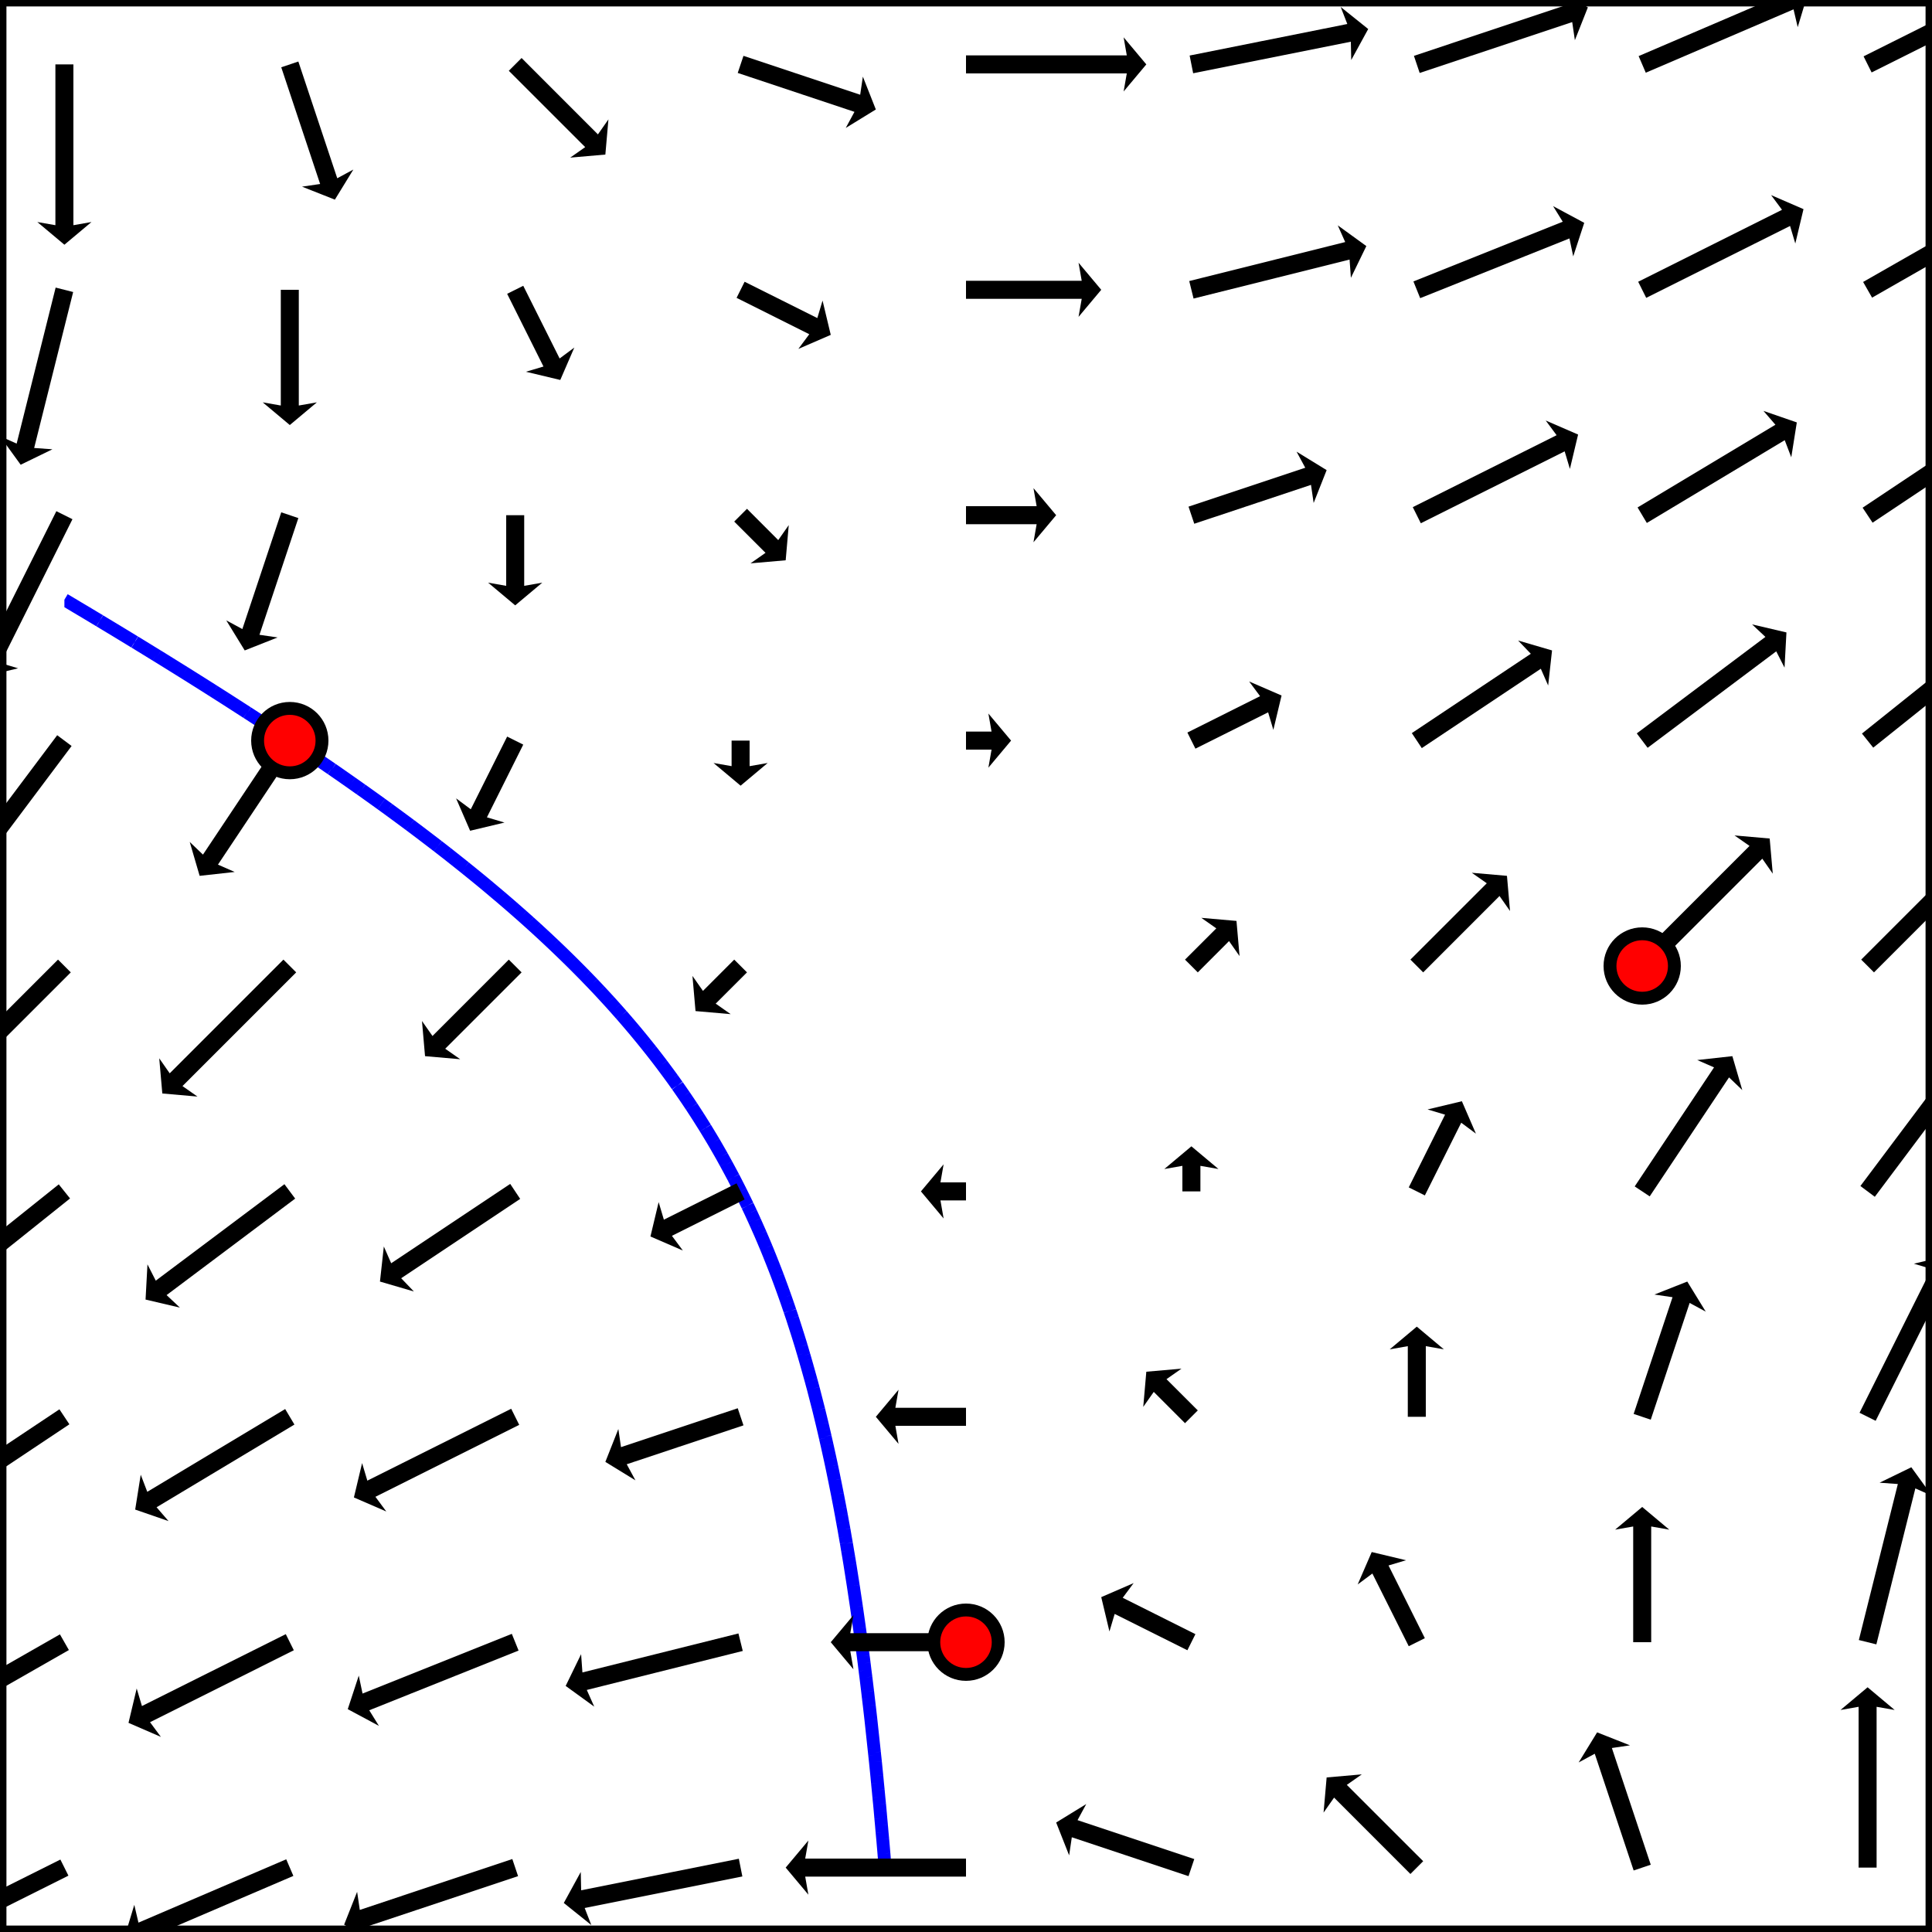 <?xml version="1.0" encoding="UTF-8"?>
<svg xmlns="http://www.w3.org/2000/svg" xmlns:xlink="http://www.w3.org/1999/xlink" width="150pt" height="150pt" viewBox="0 0 150 150" version="1.1">
<defs>
<clipPath id="clip1">
  <path d="M 5 5 L 75 5 L 75 145 L 5 145 Z M 5 5 "/>
</clipPath>
</defs>
<g id="surface1">
<path style="fill:none;stroke-width:10;stroke-linecap:butt;stroke-linejoin:miter;stroke:rgb(0%,0%,0%);stroke-opacity:1;stroke-miterlimit:10;" d="M 0 0 L 1500 0 L 1500 1500 L 0 1500 Z M 0 0 " transform="matrix(0.1,0,0,-0.1,0,150)"/>
<g clip-path="url(#clip1)" clip-rule="nonzero">
<path style="fill:none;stroke-width:10;stroke-linecap:butt;stroke-linejoin:miter;stroke:rgb(0%,0%,100%);stroke-opacity:1;stroke-miterlimit:10;" d="M 687.188 50 L 686.719 55.469 M 686.719 55.469 L 686.289 60.938 M 686.289 60.938 L 685.82 66.406 M 685.82 66.406 L 685.352 71.875 M 684.375 82.812 L 684.375 82.812 M 684.375 82.812 L 684.375 82.812 M 684.375 82.812 L 683.867 88.281 M 683.867 88.281 L 683.398 93.75 M 685.352 71.875 L 684.844 77.344 M 684.375 82.812 L 684.844 77.344 M 684.844 77.344 L 684.375 82.812 M 684.375 82.812 L 684.375 82.812 M 683.398 93.75 L 682.891 99.219 M 682.891 99.219 L 682.344 104.688 M 682.344 104.688 L 681.836 110.156 M 681.836 110.156 L 681.289 115.625 M 681.289 115.625 L 680.781 121.094 M 680.781 121.094 L 680.234 126.562 M 680.234 126.562 L 679.688 132.031 M 679.688 132.031 L 679.102 137.5 M 678.906 139.414 L 678.516 142.969 M 678.906 139.414 L 679.102 137.5 M 678.516 142.969 L 677.93 148.438 M 677.93 148.438 L 677.344 153.906 M 677.344 153.906 L 676.758 159.375 M 676.758 159.375 L 676.172 164.844 M 676.172 164.844 L 675.547 170.312 M 675.547 170.312 L 674.922 175.781 M 674.922 175.781 L 674.258 181.25 M 673.438 188.281 L 672.969 192.188 M 674.258 181.25 L 673.633 186.719 M 673.438 188.281 L 673.633 186.719 M 672.969 192.188 L 672.305 197.656 M 672.305 197.656 L 671.602 203.125 M 671.602 203.125 L 670.938 208.594 M 670.938 208.594 L 670.234 214.062 M 670.234 214.062 L 669.492 219.531 M 669.492 219.531 L 668.789 225 M 662.5 268.75 L 662.5 268.75 M 662.5 268.75 L 662.5 268.75 M 662.5 268.75 L 661.641 274.219 M 661.641 274.219 L 660.781 279.688 M 660.781 279.688 L 659.922 285.156 M 659.922 285.156 L 659.023 290.625 M 659.023 290.625 L 658.086 296.094 M 658.086 296.094 L 657.188 301.562 M 657.031 302.383 L 656.211 307.031 M 657.031 302.383 L 657.188 301.562 M 656.211 307.031 L 655.273 312.5 M 668.789 225 L 668.047 230.469 M 667.969 231.016 L 667.305 235.938 M 667.969 231.016 L 668.047 230.469 M 667.305 235.938 L 666.523 241.406 M 666.523 241.406 L 665.742 246.875 M 665.742 246.875 L 664.961 252.344 M 664.961 252.344 L 664.141 257.812 M 664.141 257.812 L 663.32 263.281 M 662.5 268.75 L 663.32 263.281 M 663.32 263.281 L 662.5 268.75 M 662.5 268.75 L 662.5 268.75 M 655.273 312.5 L 654.258 317.969 M 654.258 317.969 L 653.281 323.438 M 651.562 332.539 L 651.211 334.375 M 653.281 323.438 L 652.266 328.906 M 651.562 332.539 L 652.266 328.906 M 651.211 334.375 L 650.156 339.844 M 650.156 339.844 L 649.062 345.312 M 649.062 345.312 L 647.969 350.781 M 647.969 350.781 L 646.836 356.25 M 646.094 359.844 L 645.703 361.719 M 646.094 359.844 L 646.836 356.25 M 645.703 361.719 L 644.531 367.188 M 644.531 367.188 L 643.32 372.656 M 643.32 372.656 L 642.109 378.125 M 640.625 384.688 L 639.609 389.062 M 639.609 389.062 L 638.32 394.531 M 638.32 394.531 L 636.992 400 M 642.109 378.125 L 640.859 383.594 M 640.625 384.688 L 640.859 383.594 M 575 575 L 575 575 M 636.992 400 L 635.664 405.469 M 635.156 407.422 L 634.258 410.938 M 635.156 407.422 L 635.664 405.469 M 634.258 410.938 L 632.852 416.406 M 632.852 416.406 L 631.445 421.875 M 629.688 428.359 L 628.438 432.812 M 631.445 421.875 L 629.961 427.344 M 629.688 428.359 L 629.961 427.344 M 628.438 432.812 L 626.914 438.281 M 626.914 438.281 L 625.352 443.75 M 618.75 465.625 L 618.75 465.625 M 618.75 465.625 L 618.75 465.625 M 618.75 465.625 L 616.992 471.094 M 616.992 471.094 L 615.234 476.562 M 615.234 476.562 L 613.398 482.031 M 613.281 482.344 L 611.523 487.5 M 613.281 482.344 L 613.398 482.031 M 624.219 447.656 L 623.75 449.219 M 624.219 447.656 L 625.352 443.75 M 623.75 449.219 L 622.148 454.688 M 622.148 454.688 L 620.469 460.156 M 618.75 465.625 L 620.469 460.156 M 620.469 460.156 L 618.75 465.625 M 618.75 465.625 L 618.75 465.625 M 607.812 498.008 L 607.656 498.438 M 611.523 487.5 L 609.609 492.969 M 607.812 498.008 L 609.609 492.969 M 607.656 498.438 L 605.664 503.906 M 605.664 503.906 L 603.633 509.375 M 596.875 526.562 L 594.961 531.25 M 602.344 512.734 L 601.523 514.844 M 602.344 512.734 L 603.633 509.375 M 601.523 514.844 L 599.375 520.312 M 599.375 520.312 L 597.188 525.781 M 596.875 526.562 L 597.188 525.781 M 594.961 531.25 L 592.656 536.719 M 591.406 539.648 L 590.312 542.188 M 591.406 539.648 L 592.656 536.719 M 585.938 552.031 L 585.43 553.125 M 590.312 542.188 L 587.891 547.656 M 585.938 552.031 L 587.891 547.656 M 585.43 553.125 L 582.93 558.594 M 580.469 563.789 L 580.352 564.062 M 580.469 563.789 L 582.93 558.594 M 580.352 564.062 L 577.695 569.531 M 575 575 L 577.695 569.531 M 577.695 569.531 L 575 575 M 575 575 L 575 575 M 575 575 L 572.227 580.469 M 569.531 585.703 L 569.414 585.938 M 569.531 585.703 L 572.227 580.469 M 564.062 595.898 L 563.516 596.875 M 569.414 585.938 L 566.484 591.406 M 564.062 595.898 L 566.484 591.406 M 553.125 615.117 L 550.938 618.75 M 563.516 596.875 L 560.508 602.344 M 558.594 605.703 L 557.383 607.812 M 558.594 605.703 L 560.508 602.344 M 557.383 607.812 L 554.219 613.281 M 553.125 615.117 L 554.219 613.281 M 531.25 649.375 L 529.727 651.562 M 529.727 651.562 L 525.938 657.031 M 525.781 657.227 L 522.031 662.5 M 525.781 657.227 L 525.938 657.031 M 547.656 624.141 L 547.617 624.219 M 547.656 624.141 L 550.938 618.75 M 547.617 624.219 L 544.18 629.688 M 542.188 632.852 L 540.703 635.156 M 540.703 635.156 L 537.148 640.625 M 542.188 632.852 L 544.18 629.688 M 536.719 641.25 L 533.477 646.094 M 536.719 641.25 L 537.148 640.625 M 531.25 649.375 L 533.477 646.094 M 487.5 706.25 L 487.5 706.25 M 487.5 706.25 L 487.5 706.25 M 487.5 706.25 L 482.773 711.719 M 482.031 712.539 L 477.93 717.188 M 482.031 712.539 L 482.773 711.719 M 476.562 718.711 L 473.008 722.656 M 471.094 724.727 L 467.969 728.125 M 471.094 724.727 L 473.008 722.656 M 476.562 718.711 L 477.93 717.188 M 465.625 730.664 L 462.852 733.594 M 460.156 736.445 L 457.617 739.062 M 460.156 736.445 L 462.852 733.594 M 454.688 742.109 L 452.305 744.531 M 449.219 747.656 L 446.875 750 M 449.219 747.656 L 452.305 744.531 M 454.688 742.109 L 457.617 739.062 M 465.625 730.664 L 467.969 728.125 M 509.375 679.414 L 505.508 684.375 M 520.312 664.844 L 518.008 667.969 M 514.844 672.227 L 513.945 673.438 M 514.844 672.227 L 518.008 667.969 M 520.312 664.844 L 522.031 662.5 M 513.945 673.438 L 509.766 678.906 M 509.375 679.414 L 509.766 678.906 M 498.438 693.164 L 496.68 695.312 M 503.906 686.367 L 501.133 689.844 M 503.906 686.367 L 505.508 684.375 M 498.438 693.164 L 501.133 689.844 M 492.969 699.805 L 492.148 700.781 M 492.969 699.805 L 496.68 695.312 M 487.5 706.25 L 492.148 700.781 M 492.148 700.781 L 487.5 706.25 M 487.5 706.25 L 487.5 706.25 M 575 575 L 575 575 M 1100 706.25 L 1100 706.25 M 1056.25 746.875 L 1053.125 750 M 1078.125 725.938 L 1075.781 728.125 M 1089.062 715.938 L 1087.695 717.188 M 1094.531 711.055 L 1093.789 711.719 M 1094.531 711.055 L 1100 706.25 M 1100 706.25 L 1100 706.25 M 1089.062 715.938 L 1093.789 711.719 M 1083.594 720.898 L 1081.68 722.656 M 1083.594 720.898 L 1087.695 717.188 M 1078.125 725.938 L 1081.68 722.656 M 1067.188 736.25 L 1064.258 739.062 M 1072.656 731.055 L 1069.961 733.594 M 1072.656 731.055 L 1075.781 728.125 M 1067.188 736.25 L 1069.961 733.594 M 1061.719 741.523 L 1058.633 744.531 M 1061.719 741.523 L 1064.258 739.062 M 1056.25 746.875 L 1058.633 744.531 M 1275 575 L 1275 575 M 1450 465.625 L 1450 465.625 M 1417.188 485.273 L 1413.477 487.5 M 1422.656 481.953 L 1422.539 482.031 M 1422.656 481.953 L 1428.125 478.672 M 1417.188 485.273 L 1422.539 482.031 M 1433.594 475.391 L 1431.641 476.562 M 1433.594 475.391 L 1439.062 472.148 M 1444.531 468.867 L 1440.82 471.094 M 1444.531 468.867 L 1450 465.625 M 1450 465.625 L 1450 465.625 M 1439.062 472.148 L 1440.82 471.094 M 1428.125 478.672 L 1431.641 476.562 M 1362.5 518.75 L 1360 520.312 M 1351.562 525.586 L 1351.25 525.781 M 1346.094 529.023 L 1342.539 531.25 M 1346.094 529.023 L 1351.25 525.781 M 1351.562 525.586 L 1357.031 522.148 M 1357.031 522.148 L 1360 520.312 M 1318.75 546.406 L 1316.797 547.656 M 1313.281 549.922 L 1308.32 553.125 M 1313.281 549.922 L 1316.797 547.656 M 1296.875 560.547 L 1291.523 564.062 M 1285.938 567.734 L 1283.242 569.531 M 1275 575 L 1280.469 571.367 M 1280.469 571.367 L 1275 575 M 1280.469 571.367 L 1283.242 569.531 M 1285.938 567.734 L 1291.406 564.141 M 1291.406 564.141 L 1291.523 564.062 M 1302.344 556.992 L 1299.883 558.594 M 1302.344 556.992 L 1307.812 553.438 M 1296.875 560.547 L 1299.883 558.594 M 1307.812 553.438 L 1308.32 553.125 M 1329.688 539.414 L 1325.312 542.188 M 1335.156 535.938 L 1333.906 536.719 M 1335.156 535.938 L 1340.625 532.461 M 1329.688 539.414 L 1333.906 536.719 M 1318.75 546.406 L 1324.219 542.891 M 1324.219 542.891 L 1325.312 542.188 M 1340.625 532.461 L 1342.539 531.25 M 1378.906 508.594 L 1377.617 509.375 M 1378.906 508.594 L 1384.375 505.234 M 1406.25 491.875 L 1404.453 492.969 M 1400.781 495.195 L 1395.469 498.438 M 1400.781 495.195 L 1404.453 492.969 M 1389.844 501.875 L 1386.523 503.906 M 1389.844 501.875 L 1395.312 498.516 M 1384.375 505.234 L 1386.523 503.906 M 1395.312 498.516 L 1395.469 498.438 M 1373.438 511.953 L 1368.789 514.844 M 1362.5 518.75 L 1367.969 515.352 M 1367.969 515.352 L 1368.789 514.844 M 1373.438 511.953 L 1377.617 509.375 M 1406.25 491.875 L 1411.719 488.555 M 1411.719 488.555 L 1413.477 487.5 M 1182.031 640.312 L 1181.602 640.625 M 1182.031 640.312 L 1187.5 636.25 M 1154.688 661.172 L 1152.969 662.5 M 1160.156 656.914 L 1160.039 657.031 M 1160.156 656.914 L 1165.625 652.734 M 1154.688 661.172 L 1160.039 657.031 M 1176.562 644.414 L 1174.336 646.094 M 1171.094 648.555 L 1167.148 651.562 M 1171.094 648.555 L 1174.336 646.094 M 1176.562 644.414 L 1181.602 640.625 M 1165.625 652.734 L 1167.148 651.562 M 1231.25 604.844 L 1226.992 607.812 M 1220.312 612.539 L 1219.219 613.281 M 1214.844 616.406 L 1211.562 618.75 M 1214.844 616.406 L 1219.219 613.281 M 1220.312 612.539 L 1225.781 608.672 M 1225.781 608.672 L 1226.992 607.812 M 1253.125 589.727 L 1250.703 591.406 M 1247.656 593.477 L 1242.695 596.875 M 1247.656 593.477 L 1250.703 591.406 M 1264.062 582.344 L 1258.711 585.938 M 1269.531 578.672 L 1266.836 580.469 M 1269.531 578.672 L 1275 575 M 1275 575 L 1275 575 M 1264.062 582.344 L 1266.836 580.469 M 1253.125 589.727 L 1258.594 586.016 M 1258.594 586.016 L 1258.711 585.938 M 1236.719 601.016 L 1234.805 602.344 M 1236.719 601.016 L 1242.188 597.227 M 1231.25 604.844 L 1234.805 602.344 M 1242.188 597.227 L 1242.695 596.875 M 1198.438 628.203 L 1196.445 629.688 M 1209.375 620.312 L 1203.945 624.219 M 1198.438 628.203 L 1203.906 624.258 M 1203.906 624.258 L 1203.945 624.219 M 1192.969 632.227 L 1188.984 635.156 M 1192.969 632.227 L 1196.445 629.688 M 1187.5 636.25 L 1188.984 635.156 M 1209.375 620.312 L 1211.562 618.75 M 1143.75 669.805 L 1139.18 673.438 M 1132.812 678.594 L 1132.422 678.906 M 1127.344 683.047 L 1125.742 684.375 M 1127.344 683.047 L 1132.422 678.906 M 1132.812 678.594 L 1138.281 674.18 M 1138.281 674.18 L 1139.18 673.438 M 1121.875 687.578 L 1119.18 689.844 M 1116.406 692.188 L 1112.695 695.312 M 1116.406 692.188 L 1119.18 689.844 M 1110.938 696.797 L 1106.289 700.781 M 1100 706.25 L 1105.469 701.484 M 1105.469 701.484 L 1100 706.25 M 1105.469 701.484 L 1106.289 700.781 M 1110.938 696.797 L 1112.695 695.312 M 1121.875 687.578 L 1125.742 684.375 M 1149.219 665.469 L 1146.055 667.969 M 1149.219 665.469 L 1152.969 662.5 M 1143.75 669.805 L 1146.055 667.969 M 1100 706.25 L 1100 706.25 M 1275 575 L 1275 575 M 225 925 L 225 925 M 400 793.75 L 400 793.75 M 356.25 830.195 L 353.945 832.031 M 350.781 834.531 L 347.031 837.5 M 350.781 834.531 L 353.945 832.031 M 378.125 812.422 L 374.258 815.625 M 389.062 803.203 L 387.305 804.688 M 394.531 798.516 L 393.711 799.219 M 394.531 798.516 L 400 793.75 M 400 793.75 L 400 793.75 M 389.062 803.203 L 393.711 799.219 M 383.594 807.812 L 380.82 810.156 M 383.594 807.812 L 387.305 804.688 M 378.125 812.422 L 380.82 810.156 M 361.719 825.82 L 360.82 826.562 M 361.719 825.82 L 367.188 821.406 M 372.656 816.953 L 367.578 821.094 M 372.656 816.953 L 374.258 815.625 M 367.188 821.406 L 367.578 821.094 M 356.25 830.195 L 360.82 826.562 M 290.625 879.688 L 288.438 881.25 M 312.5 863.75 L 311.016 864.844 M 307.031 867.773 L 303.555 870.312 M 307.031 867.773 L 311.016 864.844 M 296.094 875.742 L 296.055 875.781 M 296.094 875.742 L 301.562 871.797 M 290.625 879.688 L 296.055 875.781 M 301.562 871.797 L 303.555 870.312 M 257.812 902.773 L 257.266 903.125 M 268.75 895.156 L 265.195 897.656 M 257.812 902.773 L 263.281 898.984 M 263.281 898.984 L 265.195 897.656 M 241.406 913.984 L 241.289 914.062 M 241.406 913.984 L 246.875 910.273 M 235.938 917.656 L 233.164 919.531 M 225 925 L 230.469 921.328 M 230.469 921.328 L 225 925 M 230.469 921.328 L 233.164 919.531 M 235.938 917.656 L 241.289 914.062 M 252.344 906.523 L 249.297 908.594 M 252.344 906.523 L 257.266 903.125 M 246.875 910.273 L 249.297 908.594 M 274.219 891.328 L 273.008 892.188 M 274.219 891.328 L 279.688 887.461 M 285.156 883.594 L 280.781 886.719 M 285.156 883.594 L 288.438 881.25 M 279.688 887.461 L 280.781 886.719 M 268.75 895.156 L 273.008 892.188 M 334.375 847.266 L 332.852 848.438 M 323.438 855.586 L 318.398 859.375 M 328.906 851.445 L 325.664 853.906 M 328.906 851.445 L 332.852 848.438 M 323.438 855.586 L 325.664 853.906 M 345.312 838.828 L 340 842.969 M 334.375 847.266 L 339.844 843.086 M 339.844 843.086 L 340 842.969 M 345.312 838.828 L 347.031 837.5 M 312.5 863.75 L 317.969 859.688 M 317.969 859.688 L 318.398 859.375 M 88.281 1011.445 L 86.523 1012.5 M 88.281 1011.445 L 93.75 1008.125 M 126.562 988.047 L 122.383 990.625 M 132.031 984.648 L 131.211 985.156 M 132.031 984.648 L 137.5 981.25 M 126.562 988.047 L 131.211 985.156 M 104.688 1001.484 L 104.531 1001.562 M 115.625 994.766 L 113.477 996.094 M 104.688 1001.484 L 110.156 998.125 M 110.156 998.125 L 113.477 996.094 M 99.219 1004.805 L 95.547 1007.031 M 99.219 1004.805 L 104.531 1001.562 M 93.75 1008.125 L 95.547 1007.031 M 115.625 994.766 L 121.094 991.406 M 121.094 991.406 L 122.383 990.625 M 159.375 967.539 L 157.461 968.75 M 175.781 957.109 L 174.688 957.812 M 175.781 957.109 L 181.25 953.594 M 170.312 960.586 L 166.094 963.281 M 159.375 967.539 L 164.844 964.062 M 164.844 964.062 L 166.094 963.281 M 170.312 960.586 L 174.688 957.812 M 192.188 946.562 L 191.68 946.875 M 203.125 939.453 L 200.117 941.406 M 192.188 946.562 L 197.656 943.008 M 197.656 943.008 L 200.117 941.406 M 208.594 935.859 L 208.477 935.938 M 208.594 935.859 L 214.062 932.266 M 219.531 928.633 L 216.758 930.469 M 219.531 928.633 L 225 925 M 225 925 L 225 925 M 214.062 932.266 L 216.758 930.469 M 203.125 939.453 L 208.477 935.938 M 186.719 950.078 L 183.203 952.344 M 186.719 950.078 L 191.68 946.875 M 181.25 953.594 L 183.203 952.344 M 142.969 977.852 L 140 979.688 M 142.969 977.852 L 148.438 974.414 M 153.906 970.977 L 148.75 974.219 M 153.906 970.977 L 157.461 968.75 M 148.438 974.414 L 148.75 974.219 M 137.5 981.25 L 140 979.688 M 71.875 1021.328 L 68.359 1023.438 M 60.938 1027.852 L 59.18 1028.906 M 50 1034.375 L 55.469 1031.133 M 55.469 1031.133 L 50 1034.375 M 55.469 1031.133 L 59.18 1028.906 M 60.938 1027.852 L 66.406 1024.609 M 66.406 1024.609 L 68.359 1023.438 M 82.812 1014.727 L 77.461 1017.969 M 71.875 1021.328 L 77.344 1018.047 M 77.344 1018.047 L 77.461 1017.969 M 82.812 1014.727 L 86.523 1012.5 M 50 1034.375 L 50 1034.375 M 225 925 L 225 925 M 443.75 753.125 L 441.367 755.469 M 438.281 758.477 L 435.742 760.938 M 438.281 758.477 L 441.367 755.469 M 432.812 763.75 L 430.039 766.406 M 427.344 768.945 L 424.219 771.875 M 427.344 768.945 L 430.039 766.406 M 432.812 763.75 L 435.742 760.938 M 421.875 774.062 L 418.32 777.344 M 416.406 779.102 L 412.305 782.812 M 416.406 779.102 L 418.32 777.344 M 410.938 784.062 L 406.211 788.281 M 400 793.75 L 405.469 788.945 M 405.469 788.945 L 400 793.75 M 405.469 788.945 L 406.211 788.281 M 410.938 784.062 L 412.305 782.812 M 421.875 774.062 L 424.219 771.875 M 443.75 753.125 L 446.875 750 M 400 793.75 L 400 793.75 M 925 925 L 925 925 M 1012.5 793.75 L 1012.5 793.75 M 1012.5 793.75 L 1012.5 793.75 M 1012.5 793.75 L 1007.852 799.219 M 1007.031 800.195 L 1003.32 804.688 M 1007.031 800.195 L 1007.852 799.219 M 1001.562 806.836 L 998.867 810.156 M 996.094 813.633 L 994.492 815.625 M 996.094 813.633 L 998.867 810.156 M 1001.562 806.836 L 1003.32 804.688 M 990.625 820.586 L 990.234 821.094 M 990.234 821.094 L 986.055 826.562 M 979.688 835.156 L 977.969 837.5 M 985.156 827.773 L 981.992 832.031 M 985.156 827.773 L 986.055 826.562 M 979.688 835.156 L 981.992 832.031 M 990.625 820.586 L 994.492 815.625 M 1034.375 769.336 L 1032.031 771.875 M 1045.312 757.891 L 1042.383 760.938 M 1050.781 752.344 L 1047.695 755.469 M 1050.781 752.344 L 1053.125 750 M 1045.312 757.891 L 1047.695 755.469 M 1039.844 763.555 L 1037.148 766.406 M 1039.844 763.555 L 1042.383 760.938 M 1034.375 769.336 L 1037.148 766.406 M 1023.438 781.289 L 1022.07 782.812 M 1028.906 775.273 L 1026.992 777.344 M 1028.906 775.273 L 1032.031 771.875 M 1023.438 781.289 L 1026.992 777.344 M 1017.969 787.461 L 1017.227 788.281 M 1017.969 787.461 L 1022.07 782.812 M 1012.5 793.75 L 1017.227 788.281 M 1017.227 788.281 L 1012.5 793.75 M 1012.5 793.75 L 1012.5 793.75 M 968.75 850.625 L 966.523 853.906 M 963.281 858.75 L 962.852 859.375 M 963.281 858.75 L 966.523 853.906 M 957.812 867.148 L 955.82 870.312 M 962.852 859.375 L 959.297 864.844 M 957.812 867.148 L 959.297 864.844 M 955.82 870.312 L 952.383 875.781 M 952.344 875.859 L 949.062 881.25 M 952.344 875.859 L 952.383 875.781 M 974.219 842.773 L 974.062 842.969 M 974.219 842.773 L 977.969 837.5 M 974.062 842.969 L 970.273 848.438 M 968.75 850.625 L 970.273 848.438 M 946.875 884.883 L 945.781 886.719 M 945.781 886.719 L 942.617 892.188 M 941.406 894.297 L 939.492 897.656 M 941.406 894.297 L 942.617 892.188 M 939.492 897.656 L 936.484 903.125 M 946.875 884.883 L 949.062 881.25 M 935.938 904.102 L 933.516 908.594 M 933.516 908.594 L 930.586 914.062 M 935.938 904.102 L 936.484 903.125 M 930.469 914.297 L 927.773 919.531 M 930.469 914.297 L 930.586 914.062 M 925 925 L 927.773 919.531 M 927.773 919.531 L 925 925 M 925 925 L 925 925 M 925 925 L 922.305 930.469 M 922.305 930.469 L 919.648 935.938 M 919.531 936.211 L 917.07 941.406 M 919.531 936.211 L 919.648 935.938 M 917.07 941.406 L 914.57 946.875 M 914.062 947.969 L 912.109 952.344 M 912.109 952.344 L 909.688 957.812 M 914.062 947.969 L 914.57 946.875 M 908.594 960.352 L 907.344 963.281 M 908.594 960.352 L 909.688 957.812 M 907.344 963.281 L 905.039 968.75 M 903.125 973.438 L 902.812 974.219 M 902.812 974.219 L 900.625 979.688 M 900.625 979.688 L 898.477 985.156 M 897.656 987.266 L 896.367 990.625 M 897.656 987.266 L 898.477 985.156 M 903.125 973.438 L 905.039 968.75 M 896.367 990.625 L 894.336 996.094 M 894.336 996.094 L 892.344 1001.562 M 892.188 1001.992 L 890.391 1007.031 M 890.391 1007.031 L 888.477 1012.5 M 892.188 1001.992 L 892.344 1001.562 M 881.25 1034.375 L 881.25 1034.375 M 881.25 1034.375 L 881.25 1034.375 M 881.25 1034.375 L 879.531 1039.844 M 879.531 1039.844 L 877.852 1045.312 M 877.852 1045.312 L 876.25 1050.781 M 875.781 1052.344 L 874.648 1056.25 M 875.781 1052.344 L 876.25 1050.781 M 886.719 1017.656 L 886.602 1017.969 M 886.719 1017.656 L 888.477 1012.5 M 886.602 1017.969 L 884.766 1023.438 M 884.766 1023.438 L 883.008 1028.906 M 881.25 1034.375 L 883.008 1028.906 M 883.008 1028.906 L 881.25 1034.375 M 881.25 1034.375 L 881.25 1034.375 M 874.648 1056.25 L 873.086 1061.719 M 873.086 1061.719 L 871.562 1067.188 M 870.312 1071.641 L 870.039 1072.656 M 870.039 1072.656 L 868.555 1078.125 M 870.312 1071.641 L 871.562 1067.188 M 868.555 1078.125 L 867.148 1083.594 M 867.148 1083.594 L 865.742 1089.062 M 864.844 1092.578 L 864.336 1094.531 M 864.844 1092.578 L 865.742 1089.062 M 864.336 1094.531 L 863.008 1100 M 925 925 L 925 925 M 859.375 1115.312 L 859.141 1116.406 M 859.141 1116.406 L 857.891 1121.875 M 863.008 1100 L 861.68 1105.469 M 861.68 1105.469 L 860.391 1110.938 M 859.375 1115.312 L 860.391 1110.938 M 857.891 1121.875 L 856.68 1127.344 M 856.68 1127.344 L 855.469 1132.812 M 855.469 1132.812 L 854.297 1138.281 M 853.906 1140.156 L 853.164 1143.75 M 853.906 1140.156 L 854.297 1138.281 M 853.164 1143.75 L 852.031 1149.219 M 852.031 1149.219 L 850.938 1154.688 M 850.938 1154.688 L 849.844 1160.156 M 849.844 1160.156 L 848.789 1165.625 M 848.438 1167.461 L 847.734 1171.094 M 847.734 1171.094 L 846.719 1176.562 M 848.438 1167.461 L 848.789 1165.625 M 846.719 1176.562 L 845.742 1182.031 M 845.742 1182.031 L 844.727 1187.5 M 837.5 1231.25 L 837.5 1231.25 M 837.5 1231.25 L 837.5 1231.25 M 837.5 1231.25 L 836.68 1236.719 M 836.68 1236.719 L 835.859 1242.188 M 835.859 1242.188 L 835.039 1247.656 M 835.039 1247.656 L 834.258 1253.125 M 834.258 1253.125 L 833.477 1258.594 M 833.477 1258.594 L 832.695 1264.062 M 832.031 1268.984 L 831.953 1269.531 M 832.031 1268.984 L 832.695 1264.062 M 831.953 1269.531 L 831.211 1275 M 844.727 1187.5 L 843.789 1192.969 M 842.969 1197.617 L 842.812 1198.438 M 842.969 1197.617 L 843.789 1192.969 M 842.812 1198.438 L 841.914 1203.906 M 841.914 1203.906 L 840.977 1209.375 M 840.977 1209.375 L 840.078 1214.844 M 840.078 1214.844 L 839.219 1220.312 M 839.219 1220.312 L 838.359 1225.781 M 837.5 1231.25 L 838.359 1225.781 M 838.359 1225.781 L 837.5 1231.25 M 837.5 1231.25 L 837.5 1231.25 M 831.211 1275 L 830.508 1280.469 M 830.508 1280.469 L 829.766 1285.938 M 829.766 1285.938 L 829.062 1291.406 M 829.062 1291.406 L 828.398 1296.875 M 828.398 1296.875 L 827.695 1302.344 M 827.695 1302.344 L 827.031 1307.812 M 826.562 1311.719 L 826.367 1313.281 M 826.367 1313.281 L 825.742 1318.75 M 826.562 1311.719 L 827.031 1307.812 M 825.742 1318.75 L 825.078 1324.219 M 825.078 1324.219 L 824.453 1329.688 M 824.453 1329.688 L 823.828 1335.156 M 823.828 1335.156 L 823.242 1340.625 M 823.242 1340.625 L 822.656 1346.094 M 822.656 1346.094 L 822.07 1351.562 M 822.07 1351.562 L 821.484 1357.031 M 821.094 1360.625 L 820.898 1362.5 M 821.094 1360.625 L 821.484 1357.031 M 820.898 1362.5 L 820.312 1367.969 M 820.312 1367.969 L 819.766 1373.438 M 819.766 1373.438 L 819.219 1378.906 M 819.219 1378.906 L 818.711 1384.375 M 818.711 1384.375 L 818.164 1389.844 M 818.164 1389.844 L 817.656 1395.312 M 817.656 1395.312 L 817.109 1400.781 M 817.109 1400.781 L 816.602 1406.25 M 815.625 1417.188 L 815.625 1417.188 M 815.625 1417.188 L 815.625 1417.188 M 815.625 1417.188 L 815.156 1422.656 M 815.156 1422.656 L 814.648 1428.125 M 816.602 1406.25 L 816.133 1411.719 M 815.625 1417.188 L 816.133 1411.719 M 816.133 1411.719 L 815.625 1417.188 M 815.625 1417.188 L 815.625 1417.188 M 814.648 1428.125 L 814.18 1433.594 M 814.18 1433.594 L 813.711 1439.062 M 813.711 1439.062 L 813.281 1444.531 M 813.281 1444.531 L 812.812 1450 " transform="matrix(0.1,0,0,-0.1,0,150)"/>
</g>
<path style=" stroke:none;fill-rule:nonzero;fill:rgb(0%,0%,0%);fill-opacity:1;" d="M 4.688 144.375 L -6.48 149.957 L -6.887 148.594 L -7.523 151.262 L -5.008 152.352 L -5.855 151.211 L 5.312 145.625 L 4.688 144.375 "/>
<path style=" stroke:none;fill-rule:nonzero;fill:rgb(0%,0%,0%);fill-opacity:1;" d="M 4.652 126.891 L -6.188 133.086 L -6.668 131.75 L -7.156 134.445 L -4.582 135.395 L -5.492 134.301 L 5.348 128.109 L 4.652 126.891 "/>
<path style=" stroke:none;fill-rule:nonzero;fill:rgb(0%,0%,0%);fill-opacity:1;" d="M 4.613 109.418 L -5.777 116.344 L -6.348 115.039 L -6.648 117.766 L -4.02 118.535 L -5 117.508 L 5.387 110.582 L 4.613 109.418 "/>
<path style=" stroke:none;fill-rule:nonzero;fill:rgb(0%,0%,0%);fill-opacity:1;" d="M 4.562 91.953 L -5.188 99.754 L -5.867 98.504 L -5.934 101.246 L -3.242 101.785 L -4.312 100.844 L 5.438 93.047 L 4.562 91.953 "/>
<path style=" stroke:none;fill-rule:nonzero;fill:rgb(0%,0%,0%);fill-opacity:1;" d="M 4.504 74.504 L -4.324 83.332 L -5.137 82.168 L -4.898 84.898 L -2.168 85.137 L -3.332 84.324 L 5.496 75.496 L 4.504 74.504 "/>
<path style=" stroke:none;fill-rule:nonzero;fill:rgb(0%,0%,0%);fill-opacity:1;" d="M 4.441 57.082 L -3.051 67.066 L -4.023 66.031 L -3.398 68.699 L -0.664 68.551 L -1.93 67.906 L 5.559 57.918 L 4.441 57.082 "/>
<path style=" stroke:none;fill-rule:nonzero;fill:rgb(0%,0%,0%);fill-opacity:1;" d="M 4.375 39.688 L -1.211 50.852 L -2.352 50.008 L -1.262 52.523 L 1.406 51.887 L 0.043 51.48 L 5.625 40.312 L 4.375 39.688 "/>
<path style=" stroke:none;fill-rule:nonzero;fill:rgb(0%,0%,0%);fill-opacity:1;" d="M 4.32 22.328 L 1.293 34.441 L -0.004 33.863 L 1.605 36.082 L 4.07 34.883 L 2.652 34.781 L 5.68 22.672 L 4.32 22.328 "/>
<path style=" stroke:none;fill-rule:nonzero;fill:rgb(0%,0%,0%);fill-opacity:1;" d="M 4.301 5 L 4.301 17.484 L 2.898 17.238 L 5 19 L 7.102 17.238 L 5.699 17.484 L 5.699 5 L 4.301 5 "/>
<path style=" stroke:none;fill-rule:nonzero;fill:rgb(0%,0%,0%);fill-opacity:1;" d="M 22.223 144.355 L 10.75 149.273 L 10.426 147.891 L 9.633 150.516 L 12.078 151.75 L 11.301 150.562 L 22.777 145.645 L 22.223 144.355 "/>
<path style=" stroke:none;fill-rule:nonzero;fill:rgb(0%,0%,0%);fill-opacity:1;" d="M 22.188 126.875 L 11.02 132.457 L 10.613 131.094 L 9.977 133.762 L 12.492 134.852 L 11.648 133.711 L 22.812 128.125 L 22.188 126.875 "/>
<path style=" stroke:none;fill-rule:nonzero;fill:rgb(0%,0%,0%);fill-opacity:1;" d="M 22.141 109.398 L 11.434 115.824 L 10.926 114.496 L 10.496 117.203 L 13.086 118.098 L 12.156 117.023 L 22.859 110.602 L 22.141 109.398 "/>
<path style=" stroke:none;fill-rule:nonzero;fill:rgb(0%,0%,0%);fill-opacity:1;" d="M 22.082 91.941 L 12.094 99.43 L 11.449 98.164 L 11.301 100.898 L 13.969 101.523 L 12.934 100.551 L 22.918 93.059 L 22.082 91.941 "/>
<path style=" stroke:none;fill-rule:nonzero;fill:rgb(0%,0%,0%);fill-opacity:1;" d="M 22.004 74.504 L 13.176 83.332 L 12.363 82.168 L 12.602 84.898 L 15.332 85.137 L 14.168 84.324 L 22.996 75.496 L 22.004 74.504 "/>
<path style=" stroke:none;fill-rule:nonzero;fill:rgb(0%,0%,0%);fill-opacity:1;" d="M 21.918 57.113 L 15.758 66.352 L 14.73 65.367 L 15.5 68 L 18.223 67.699 L 16.922 67.129 L 23.082 57.887 L 21.918 57.113 "/>
<path style=" stroke:none;fill-rule:nonzero;fill:rgb(0%,0%,0%);fill-opacity:1;" d="M 21.836 39.777 L 18.816 48.84 L 17.566 48.164 L 19 50.5 L 21.551 49.492 L 20.145 49.285 L 23.164 40.223 L 21.836 39.777 "/>
<path style=" stroke:none;fill-rule:nonzero;fill:rgb(0%,0%,0%);fill-opacity:1;" d="M 21.801 22.5 L 21.801 31.484 L 20.398 31.238 L 22.5 33 L 24.602 31.238 L 23.199 31.484 L 23.199 22.5 L 21.801 22.5 "/>
<path style=" stroke:none;fill-rule:nonzero;fill:rgb(0%,0%,0%);fill-opacity:1;" d="M 21.836 5.223 L 24.855 14.285 L 23.449 14.492 L 26 15.5 L 27.434 13.164 L 26.184 13.84 L 23.164 4.777 L 21.836 5.223 "/>
<path style=" stroke:none;fill-rule:nonzero;fill:rgb(0%,0%,0%);fill-opacity:1;" d="M 39.777 144.336 L 27.934 148.285 L 27.727 146.879 L 26.719 149.426 L 29.055 150.863 L 28.379 149.613 L 40.223 145.664 L 39.777 144.336 "/>
<path style=" stroke:none;fill-rule:nonzero;fill:rgb(0%,0%,0%);fill-opacity:1;" d="M 39.738 126.852 L 28.148 131.488 L 27.855 130.094 L 27 132.699 L 29.418 133.996 L 28.668 132.785 L 40.262 128.148 L 39.738 126.852 "/>
<path style=" stroke:none;fill-rule:nonzero;fill:rgb(0%,0%,0%);fill-opacity:1;" d="M 39.688 109.375 L 28.52 114.957 L 28.113 113.594 L 27.477 116.262 L 29.992 117.352 L 29.148 116.211 L 40.312 110.625 L 39.688 109.375 "/>
<path style=" stroke:none;fill-rule:nonzero;fill:rgb(0%,0%,0%);fill-opacity:1;" d="M 39.613 91.918 L 30.371 98.078 L 29.801 96.777 L 29.5 99.5 L 32.133 100.27 L 31.148 99.242 L 40.387 93.082 L 39.613 91.918 "/>
<path style=" stroke:none;fill-rule:nonzero;fill:rgb(0%,0%,0%);fill-opacity:1;" d="M 39.504 74.504 L 33.578 80.434 L 32.762 79.27 L 33 82 L 35.73 82.238 L 34.566 81.422 L 40.496 75.496 L 39.504 74.504 "/>
<path style=" stroke:none;fill-rule:nonzero;fill:rgb(0%,0%,0%);fill-opacity:1;" d="M 39.375 57.188 L 36.551 62.832 L 35.41 61.984 L 36.5 64.5 L 39.168 63.863 L 37.805 63.457 L 40.625 57.812 L 39.375 57.188 "/>
<path style=" stroke:none;fill-rule:nonzero;fill:rgb(0%,0%,0%);fill-opacity:1;" d="M 39.301 40 L 39.301 45.484 L 37.898 45.238 L 40 47 L 42.102 45.238 L 40.699 45.484 L 40.699 40 L 39.301 40 "/>
<path style=" stroke:none;fill-rule:nonzero;fill:rgb(0%,0%,0%);fill-opacity:1;" d="M 39.375 22.812 L 42.195 28.457 L 40.832 28.863 L 43.5 29.5 L 44.59 26.984 L 43.449 27.832 L 40.625 22.188 L 39.375 22.812 "/>
<path style=" stroke:none;fill-rule:nonzero;fill:rgb(0%,0%,0%);fill-opacity:1;" d="M 39.504 5.496 L 45.434 11.422 L 44.27 12.238 L 47 12 L 47.238 9.27 L 46.422 10.434 L 40.496 4.504 L 39.504 5.496 "/>
<path style=" stroke:none;fill-rule:nonzero;fill:rgb(0%,0%,0%);fill-opacity:1;" d="M 57.363 144.312 L 45.121 146.762 L 45.09 145.34 L 43.773 147.746 L 45.91 149.461 L 45.395 148.137 L 57.637 145.688 L 57.363 144.312 "/>
<path style=" stroke:none;fill-rule:nonzero;fill:rgb(0%,0%,0%);fill-opacity:1;" d="M 57.332 126.82 L 45.219 129.848 L 45.117 128.43 L 43.918 130.895 L 46.137 132.504 L 45.559 131.207 L 57.668 128.18 L 57.332 126.82 "/>
<path style=" stroke:none;fill-rule:nonzero;fill:rgb(0%,0%,0%);fill-opacity:1;" d="M 57.277 109.336 L 48.215 112.355 L 48.008 110.949 L 47 113.5 L 49.336 114.934 L 48.66 113.684 L 57.723 110.664 L 57.277 109.336 "/>
<path style=" stroke:none;fill-rule:nonzero;fill:rgb(0%,0%,0%);fill-opacity:1;" d="M 57.188 91.875 L 51.543 94.695 L 51.137 93.332 L 50.5 96 L 53.016 97.09 L 52.168 95.949 L 57.812 93.125 L 57.188 91.875 "/>
<path style=" stroke:none;fill-rule:nonzero;fill:rgb(0%,0%,0%);fill-opacity:1;" d="M 57.004 74.504 L 54.578 76.934 L 53.762 75.77 L 54 78.5 L 56.73 78.738 L 55.566 77.922 L 57.996 75.496 L 57.004 74.504 "/>
<path style=" stroke:none;fill-rule:nonzero;fill:rgb(0%,0%,0%);fill-opacity:1;" d="M 56.801 57.5 L 56.801 59.484 L 55.398 59.238 L 57.5 61 L 59.602 59.238 L 58.199 59.484 L 58.199 57.5 L 56.801 57.5 "/>
<path style=" stroke:none;fill-rule:nonzero;fill:rgb(0%,0%,0%);fill-opacity:1;" d="M 57.004 40.496 L 59.434 42.922 L 58.27 43.738 L 61 43.5 L 61.238 40.77 L 60.422 41.934 L 57.996 39.504 L 57.004 40.496 "/>
<path style=" stroke:none;fill-rule:nonzero;fill:rgb(0%,0%,0%);fill-opacity:1;" d="M 57.188 23.125 L 62.832 25.949 L 61.984 27.09 L 64.5 26 L 63.863 23.336 L 63.457 24.695 L 57.812 21.875 L 57.188 23.125 "/>
<path style=" stroke:none;fill-rule:nonzero;fill:rgb(0%,0%,0%);fill-opacity:1;" d="M 57.277 5.664 L 66.34 8.684 L 65.664 9.934 L 68 8.5 L 66.992 5.949 L 66.785 7.355 L 57.723 4.336 L 57.277 5.664 "/>
<path style=" stroke:none;fill-rule:nonzero;fill:rgb(0%,0%,0%);fill-opacity:1;" d="M 75 144.301 L 62.516 144.301 L 62.762 142.898 L 61 145 L 62.762 147.102 L 62.516 145.699 L 75 145.699 L 75 144.301 "/>
<path style=" stroke:none;fill-rule:nonzero;fill:rgb(0%,0%,0%);fill-opacity:1;" d="M 75 126.801 L 66.016 126.801 L 66.262 125.398 L 64.5 127.5 L 66.262 129.602 L 66.016 128.199 L 75 128.199 L 75 126.801 "/>
<path style=" stroke:none;fill-rule:nonzero;fill:rgb(0%,0%,0%);fill-opacity:1;" d="M 75 109.301 L 69.516 109.301 L 69.762 107.898 L 68 110 L 69.762 112.102 L 69.516 110.699 L 75 110.699 L 75 109.301 "/>
<path style=" stroke:none;fill-rule:nonzero;fill:rgb(0%,0%,0%);fill-opacity:1;" d="M 75 91.801 L 73.016 91.801 L 73.262 90.398 L 71.5 92.5 L 73.262 94.602 L 73.016 93.199 L 75 93.199 L 75 91.801 "/>
<path style=" stroke:none;fill-rule:nonzero;fill:rgb(0%,0%,0%);fill-opacity:1;" d="M 75 58.199 L 76.984 58.199 L 76.738 59.602 L 78.5 57.5 L 76.738 55.398 L 76.984 56.801 L 75 56.801 L 75 58.199 "/>
<path style=" stroke:none;fill-rule:nonzero;fill:rgb(0%,0%,0%);fill-opacity:1;" d="M 75 40.699 L 80.484 40.699 L 80.238 42.102 L 82 40 L 80.238 37.898 L 80.484 39.301 L 75 39.301 L 75 40.699 "/>
<path style=" stroke:none;fill-rule:nonzero;fill:rgb(0%,0%,0%);fill-opacity:1;" d="M 75 23.199 L 83.984 23.199 L 83.738 24.602 L 85.5 22.5 L 83.738 20.398 L 83.984 21.801 L 75 21.801 L 75 23.199 "/>
<path style=" stroke:none;fill-rule:nonzero;fill:rgb(0%,0%,0%);fill-opacity:1;" d="M 75 5.699 L 87.484 5.699 L 87.238 7.102 L 89 5 L 87.238 2.898 L 87.484 4.301 L 75 4.301 L 75 5.699 "/>
<path style=" stroke:none;fill-rule:nonzero;fill:rgb(0%,0%,0%);fill-opacity:1;" d="M 92.723 144.336 L 83.66 141.316 L 84.336 140.066 L 82 141.5 L 83.008 144.051 L 83.215 142.645 L 92.277 145.664 L 92.723 144.336 "/>
<path style=" stroke:none;fill-rule:nonzero;fill:rgb(0%,0%,0%);fill-opacity:1;" d="M 92.812 126.875 L 87.168 124.051 L 88.016 122.91 L 85.5 124 L 86.137 126.668 L 86.543 125.305 L 92.188 128.125 L 92.812 126.875 "/>
<path style=" stroke:none;fill-rule:nonzero;fill:rgb(0%,0%,0%);fill-opacity:1;" d="M 92.996 109.504 L 90.566 107.078 L 91.73 106.262 L 89 106.5 L 88.762 109.23 L 89.578 108.066 L 92.004 110.496 L 92.996 109.504 "/>
<path style=" stroke:none;fill-rule:nonzero;fill:rgb(0%,0%,0%);fill-opacity:1;" d="M 93.199 92.5 L 93.199 90.516 L 94.602 90.762 L 92.5 89 L 90.398 90.762 L 91.801 90.516 L 91.801 92.5 L 93.199 92.5 "/>
<path style=" stroke:none;fill-rule:nonzero;fill:rgb(0%,0%,0%);fill-opacity:1;" d="M 92.996 75.496 L 95.422 73.066 L 96.238 74.23 L 96 71.5 L 93.27 71.262 L 94.434 72.078 L 92.004 74.504 L 92.996 75.496 "/>
<path style=" stroke:none;fill-rule:nonzero;fill:rgb(0%,0%,0%);fill-opacity:1;" d="M 92.812 58.125 L 98.457 55.305 L 98.863 56.668 L 99.5 54 L 96.984 52.91 L 97.832 54.051 L 92.188 56.875 L 92.812 58.125 "/>
<path style=" stroke:none;fill-rule:nonzero;fill:rgb(0%,0%,0%);fill-opacity:1;" d="M 92.723 40.664 L 101.785 37.645 L 101.992 39.051 L 103 36.5 L 100.664 35.066 L 101.34 36.316 L 92.277 39.336 L 92.723 40.664 "/>
<path style=" stroke:none;fill-rule:nonzero;fill:rgb(0%,0%,0%);fill-opacity:1;" d="M 92.668 23.18 L 104.781 20.152 L 104.883 21.57 L 106.082 19.105 L 103.863 17.496 L 104.441 18.793 L 92.332 21.82 L 92.668 23.18 "/>
<path style=" stroke:none;fill-rule:nonzero;fill:rgb(0%,0%,0%);fill-opacity:1;" d="M 92.637 5.688 L 104.879 3.238 L 104.91 4.66 L 106.227 2.254 L 104.09 0.539 L 104.605 1.863 L 92.363 4.312 L 92.637 5.688 "/>
<path style=" stroke:none;fill-rule:nonzero;fill:rgb(0%,0%,0%);fill-opacity:1;" d="M 110.496 144.504 L 104.566 138.578 L 105.73 137.762 L 103 138 L 102.762 140.73 L 103.578 139.566 L 109.504 145.496 L 110.496 144.504 "/>
<path style=" stroke:none;fill-rule:nonzero;fill:rgb(0%,0%,0%);fill-opacity:1;" d="M 110.625 127.188 L 107.805 121.543 L 109.164 121.137 L 106.5 120.5 L 105.41 123.016 L 106.551 122.168 L 109.375 127.812 L 110.625 127.188 "/>
<path style=" stroke:none;fill-rule:nonzero;fill:rgb(0%,0%,0%);fill-opacity:1;" d="M 110.699 110 L 110.699 104.516 L 112.102 104.762 L 110 103 L 107.898 104.762 L 109.301 104.516 L 109.301 110 L 110.699 110 "/>
<path style=" stroke:none;fill-rule:nonzero;fill:rgb(0%,0%,0%);fill-opacity:1;" d="M 110.625 92.812 L 113.449 87.168 L 114.59 88.016 L 113.5 85.5 L 110.836 86.137 L 112.195 86.543 L 109.375 92.188 L 110.625 92.812 "/>
<path style=" stroke:none;fill-rule:nonzero;fill:rgb(0%,0%,0%);fill-opacity:1;" d="M 110.496 75.496 L 116.422 69.566 L 117.238 70.73 L 117 68 L 114.27 67.762 L 115.434 68.578 L 109.504 74.504 L 110.496 75.496 "/>
<path style=" stroke:none;fill-rule:nonzero;fill:rgb(0%,0%,0%);fill-opacity:1;" d="M 110.387 58.082 L 119.629 51.922 L 120.199 53.223 L 120.5 50.5 L 117.867 49.73 L 118.852 50.758 L 109.613 56.918 L 110.387 58.082 "/>
<path style=" stroke:none;fill-rule:nonzero;fill:rgb(0%,0%,0%);fill-opacity:1;" d="M 110.312 40.625 L 121.48 35.043 L 121.887 36.406 L 122.523 33.738 L 120.008 32.648 L 120.855 33.789 L 109.688 39.375 L 110.312 40.625 "/>
<path style=" stroke:none;fill-rule:nonzero;fill:rgb(0%,0%,0%);fill-opacity:1;" d="M 110.262 23.148 L 121.852 18.512 L 122.145 19.906 L 123 17.301 L 120.582 16.004 L 121.332 17.215 L 109.738 21.852 L 110.262 23.148 "/>
<path style=" stroke:none;fill-rule:nonzero;fill:rgb(0%,0%,0%);fill-opacity:1;" d="M 110.223 5.664 L 122.066 1.715 L 122.273 3.121 L 123.281 0.574 L 120.945 -0.863 L 121.621 0.387 L 109.777 4.336 L 110.223 5.664 "/>
<path style=" stroke:none;fill-rule:nonzero;fill:rgb(0%,0%,0%);fill-opacity:1;" d="M 128.164 144.777 L 125.145 135.715 L 126.551 135.508 L 124 134.5 L 122.566 136.836 L 123.816 136.16 L 126.836 145.223 L 128.164 144.777 "/>
<path style=" stroke:none;fill-rule:nonzero;fill:rgb(0%,0%,0%);fill-opacity:1;" d="M 128.199 127.5 L 128.199 118.516 L 129.602 118.762 L 127.5 117 L 125.398 118.762 L 126.801 118.516 L 126.801 127.5 L 128.199 127.5 "/>
<path style=" stroke:none;fill-rule:nonzero;fill:rgb(0%,0%,0%);fill-opacity:1;" d="M 128.164 110.223 L 131.184 101.16 L 132.434 101.836 L 131 99.5 L 128.449 100.508 L 129.855 100.715 L 126.836 109.777 L 128.164 110.223 "/>
<path style=" stroke:none;fill-rule:nonzero;fill:rgb(0%,0%,0%);fill-opacity:1;" d="M 128.082 92.887 L 134.242 83.648 L 135.27 84.633 L 134.5 82 L 131.773 82.301 L 133.078 82.871 L 126.918 92.113 L 128.082 92.887 "/>
<path style=" stroke:none;fill-rule:nonzero;fill:rgb(0%,0%,0%);fill-opacity:1;" d="M 127.996 75.496 L 136.824 66.668 L 137.637 67.832 L 137.398 65.102 L 134.668 64.863 L 135.832 65.676 L 127.004 74.504 L 127.996 75.496 "/>
<path style=" stroke:none;fill-rule:nonzero;fill:rgb(0%,0%,0%);fill-opacity:1;" d="M 127.922 58.059 L 137.906 50.57 L 138.551 51.836 L 138.699 49.102 L 136.031 48.477 L 137.066 49.449 L 127.078 56.941 L 127.922 58.059 "/>
<path style=" stroke:none;fill-rule:nonzero;fill:rgb(0%,0%,0%);fill-opacity:1;" d="M 127.859 40.602 L 138.566 34.176 L 139.074 35.504 L 139.504 32.797 L 136.914 31.902 L 137.844 32.977 L 127.141 39.398 L 127.859 40.602 "/>
<path style=" stroke:none;fill-rule:nonzero;fill:rgb(0%,0%,0%);fill-opacity:1;" d="M 127.812 23.125 L 138.98 17.543 L 139.387 18.906 L 140.023 16.238 L 137.508 15.148 L 138.355 16.289 L 127.188 21.875 L 127.812 23.125 "/>
<path style=" stroke:none;fill-rule:nonzero;fill:rgb(0%,0%,0%);fill-opacity:1;" d="M 127.777 5.645 L 139.25 0.727 L 139.574 2.109 L 140.367 -0.516 L 137.922 -1.75 L 138.699 -0.562 L 127.223 4.355 L 127.777 5.645 "/>
<path style=" stroke:none;fill-rule:nonzero;fill:rgb(0%,0%,0%);fill-opacity:1;" d="M 145.699 145 L 145.699 132.516 L 147.102 132.762 L 145 131 L 142.898 132.762 L 144.301 132.516 L 144.301 145 L 145.699 145 "/>
<path style=" stroke:none;fill-rule:nonzero;fill:rgb(0%,0%,0%);fill-opacity:1;" d="M 145.68 127.668 L 148.707 115.559 L 150.004 116.137 L 148.395 113.918 L 145.93 115.117 L 147.348 115.219 L 144.32 127.332 L 145.68 127.668 "/>
<path style=" stroke:none;fill-rule:nonzero;fill:rgb(0%,0%,0%);fill-opacity:1;" d="M 145.625 110.312 L 151.211 99.148 L 152.352 99.992 L 151.262 97.477 L 148.594 98.113 L 149.957 98.52 L 144.375 109.688 L 145.625 110.312 "/>
<path style=" stroke:none;fill-rule:nonzero;fill:rgb(0%,0%,0%);fill-opacity:1;" d="M 145.559 92.918 L 153.051 82.934 L 154.023 83.969 L 153.398 81.301 L 150.664 81.449 L 151.93 82.094 L 144.441 92.082 L 145.559 92.918 "/>
<path style=" stroke:none;fill-rule:nonzero;fill:rgb(0%,0%,0%);fill-opacity:1;" d="M 145.496 75.496 L 154.324 66.668 L 155.137 67.832 L 154.898 65.102 L 152.168 64.863 L 153.332 65.676 L 144.504 74.504 L 145.496 75.496 "/>
<path style=" stroke:none;fill-rule:nonzero;fill:rgb(0%,0%,0%);fill-opacity:1;" d="M 145.438 58.047 L 155.188 50.246 L 155.867 51.496 L 155.934 48.754 L 153.242 48.215 L 154.312 49.152 L 144.562 56.953 L 145.438 58.047 "/>
<path style=" stroke:none;fill-rule:nonzero;fill:rgb(0%,0%,0%);fill-opacity:1;" d="M 145.387 40.582 L 155.777 33.656 L 156.348 34.961 L 156.648 32.234 L 154.02 31.465 L 155 32.492 L 144.613 39.418 L 145.387 40.582 "/>
<path style=" stroke:none;fill-rule:nonzero;fill:rgb(0%,0%,0%);fill-opacity:1;" d="M 145.348 23.109 L 156.188 16.914 L 156.668 18.254 L 157.156 15.555 L 154.586 14.605 L 155.492 15.699 L 144.652 21.891 L 145.348 23.109 "/>
<path style=" stroke:none;fill-rule:nonzero;fill:rgb(0%,0%,0%);fill-opacity:1;" d="M 145.312 5.625 L 156.48 0.043 L 156.887 1.406 L 157.523 -1.262 L 155.008 -2.352 L 155.855 -1.211 L 144.688 4.375 L 145.312 5.625 "/>
<path style=" stroke:none;fill-rule:nonzero;fill:rgb(100%,0%,0%);fill-opacity:1;" d="M 25 57.5 C 25 56.117 23.883 55 22.5 55 C 21.117 55 20 56.117 20 57.5 C 20 58.883 21.117 60 22.5 60 C 23.883 60 25 58.883 25 57.5 "/>
<path style="fill:none;stroke-width:10;stroke-linecap:butt;stroke-linejoin:miter;stroke:rgb(0%,0%,0%);stroke-opacity:1;stroke-miterlimit:10;" d="M 250 925 C 250 938.828 238.828 950 225 950 C 211.172 950 200 938.828 200 925 C 200 911.172 211.172 900 225 900 C 238.828 900 250 911.172 250 925 Z M 250 925 " transform="matrix(0.1,0,0,-0.1,0,150)"/>
<path style=" stroke:none;fill-rule:nonzero;fill:rgb(100%,0%,0%);fill-opacity:1;" d="M 77.5 127.5 C 77.5 126.117 76.383 125 75 125 C 73.617 125 72.5 126.117 72.5 127.5 C 72.5 128.883 73.617 130 75 130 C 76.383 130 77.5 128.883 77.5 127.5 "/>
<path style="fill:none;stroke-width:10;stroke-linecap:butt;stroke-linejoin:miter;stroke:rgb(0%,0%,0%);stroke-opacity:1;stroke-miterlimit:10;" d="M 775 225 C 775 238.828 763.828 250 750 250 C 736.172 250 725 238.828 725 225 C 725 211.172 736.172 200 750 200 C 763.828 200 775 211.172 775 225 Z M 775 225 " transform="matrix(0.1,0,0,-0.1,0,150)"/>
<path style=" stroke:none;fill-rule:nonzero;fill:rgb(100%,0%,0%);fill-opacity:1;" d="M 130 75 C 130 73.617 128.883 72.5 127.5 72.5 C 126.117 72.5 125 73.617 125 75 C 125 76.383 126.117 77.5 127.5 77.5 C 128.883 77.5 130 76.383 130 75 "/>
<path style="fill:none;stroke-width:10;stroke-linecap:butt;stroke-linejoin:miter;stroke:rgb(0%,0%,0%);stroke-opacity:1;stroke-miterlimit:10;" d="M 1300 750 C 1300 763.828 1288.828 775 1275 775 C 1261.172 775 1250 763.828 1250 750 C 1250 736.172 1261.172 725 1275 725 C 1288.828 725 1300 736.172 1300 750 Z M 1300 750 " transform="matrix(0.1,0,0,-0.1,0,150)"/>
</g>
</svg>
